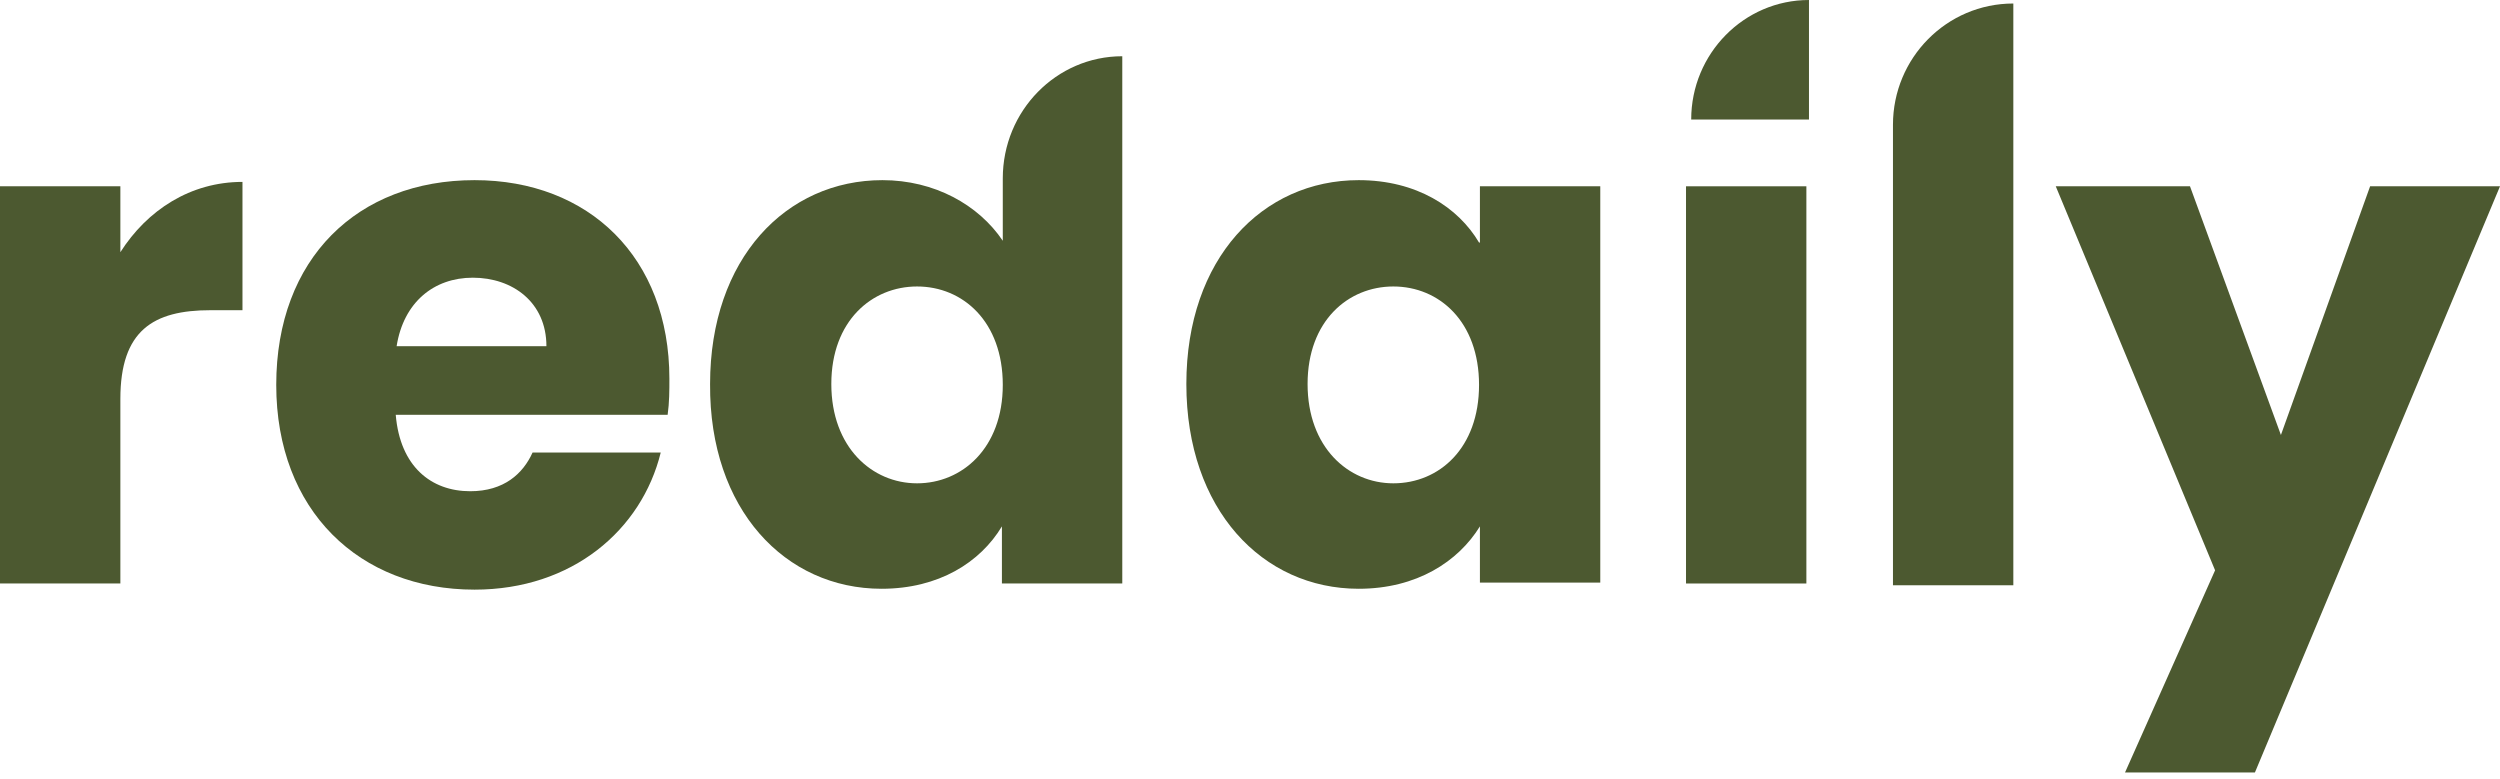 <svg width="183" height="57" viewBox="0 0 183 57" fill="none" xmlns="http://www.w3.org/2000/svg">
<path d="M8.811 18.461V13.637H0V42.712H8.811V29.203C8.811 24.186 11.22 22.707 15.403 22.707H17.749V13.315C13.945 13.315 10.776 15.374 8.811 18.461Z" fill="#4C5930"/>
<path d="M29.032 25.344C29.539 22.128 31.757 20.327 34.61 20.327C37.526 20.327 39.998 22.128 39.998 25.344H29.032ZM34.737 13.187C26.179 13.187 20.221 18.912 20.221 28.174C20.221 37.373 26.306 43.162 34.737 43.162C41.899 43.162 46.97 38.788 48.365 33.127H38.983C38.286 34.671 36.892 35.958 34.42 35.958C31.567 35.958 29.285 34.157 28.968 30.361H48.872C48.999 29.461 48.999 28.56 48.999 27.724C48.999 18.847 43.104 13.187 34.737 13.187Z" fill="#4C5930"/>
<path d="M67.128 35.379C63.832 35.379 60.853 32.742 60.853 28.11C60.853 23.479 63.832 20.97 67.128 20.97C70.488 20.97 73.404 23.543 73.404 28.174C73.404 32.806 70.424 35.379 67.128 35.379ZM73.404 13.058V17.625C71.629 14.988 68.396 13.187 64.593 13.187C57.557 13.187 51.978 18.912 51.978 28.11C51.915 37.309 57.493 43.098 64.529 43.098C68.713 43.098 71.755 41.168 73.34 38.531V42.712H82.151V4.117C77.334 4.117 73.404 8.105 73.404 13.058Z" fill="#4C5930"/>
<path d="M101.991 35.379C98.695 35.379 95.715 32.741 95.715 28.11C95.715 23.479 98.695 20.97 101.991 20.97C105.35 20.97 108.266 23.543 108.266 28.174C108.266 32.806 105.35 35.379 101.991 35.379ZM108.266 17.754C106.745 15.181 103.702 13.187 99.455 13.187C92.419 13.187 86.841 18.912 86.841 28.11C86.841 37.309 92.419 43.098 99.455 43.098C103.702 43.098 106.745 41.104 108.33 38.531V42.647H117.14V13.637H108.33V17.754H108.266Z" fill="#4C5930"/>
<path d="M132.227 13.637H123.416V42.712H132.227V13.637Z" fill="#4C5930"/>
<path d="M138.565 9.134V42.84H147.376V0.257C142.495 0.257 138.565 4.245 138.565 9.134Z" fill="#4C5930"/>
<path d="M173.492 13.637L166.963 31.841L160.307 13.637H150.482L162.145 41.747L155.553 56.542H165.061L183 13.637H173.492Z" fill="#4C5930"/>
<path d="M123.796 8.748H132.417V0C127.663 0 123.796 3.924 123.796 8.748Z" fill="#4C5930"/>
</svg>
